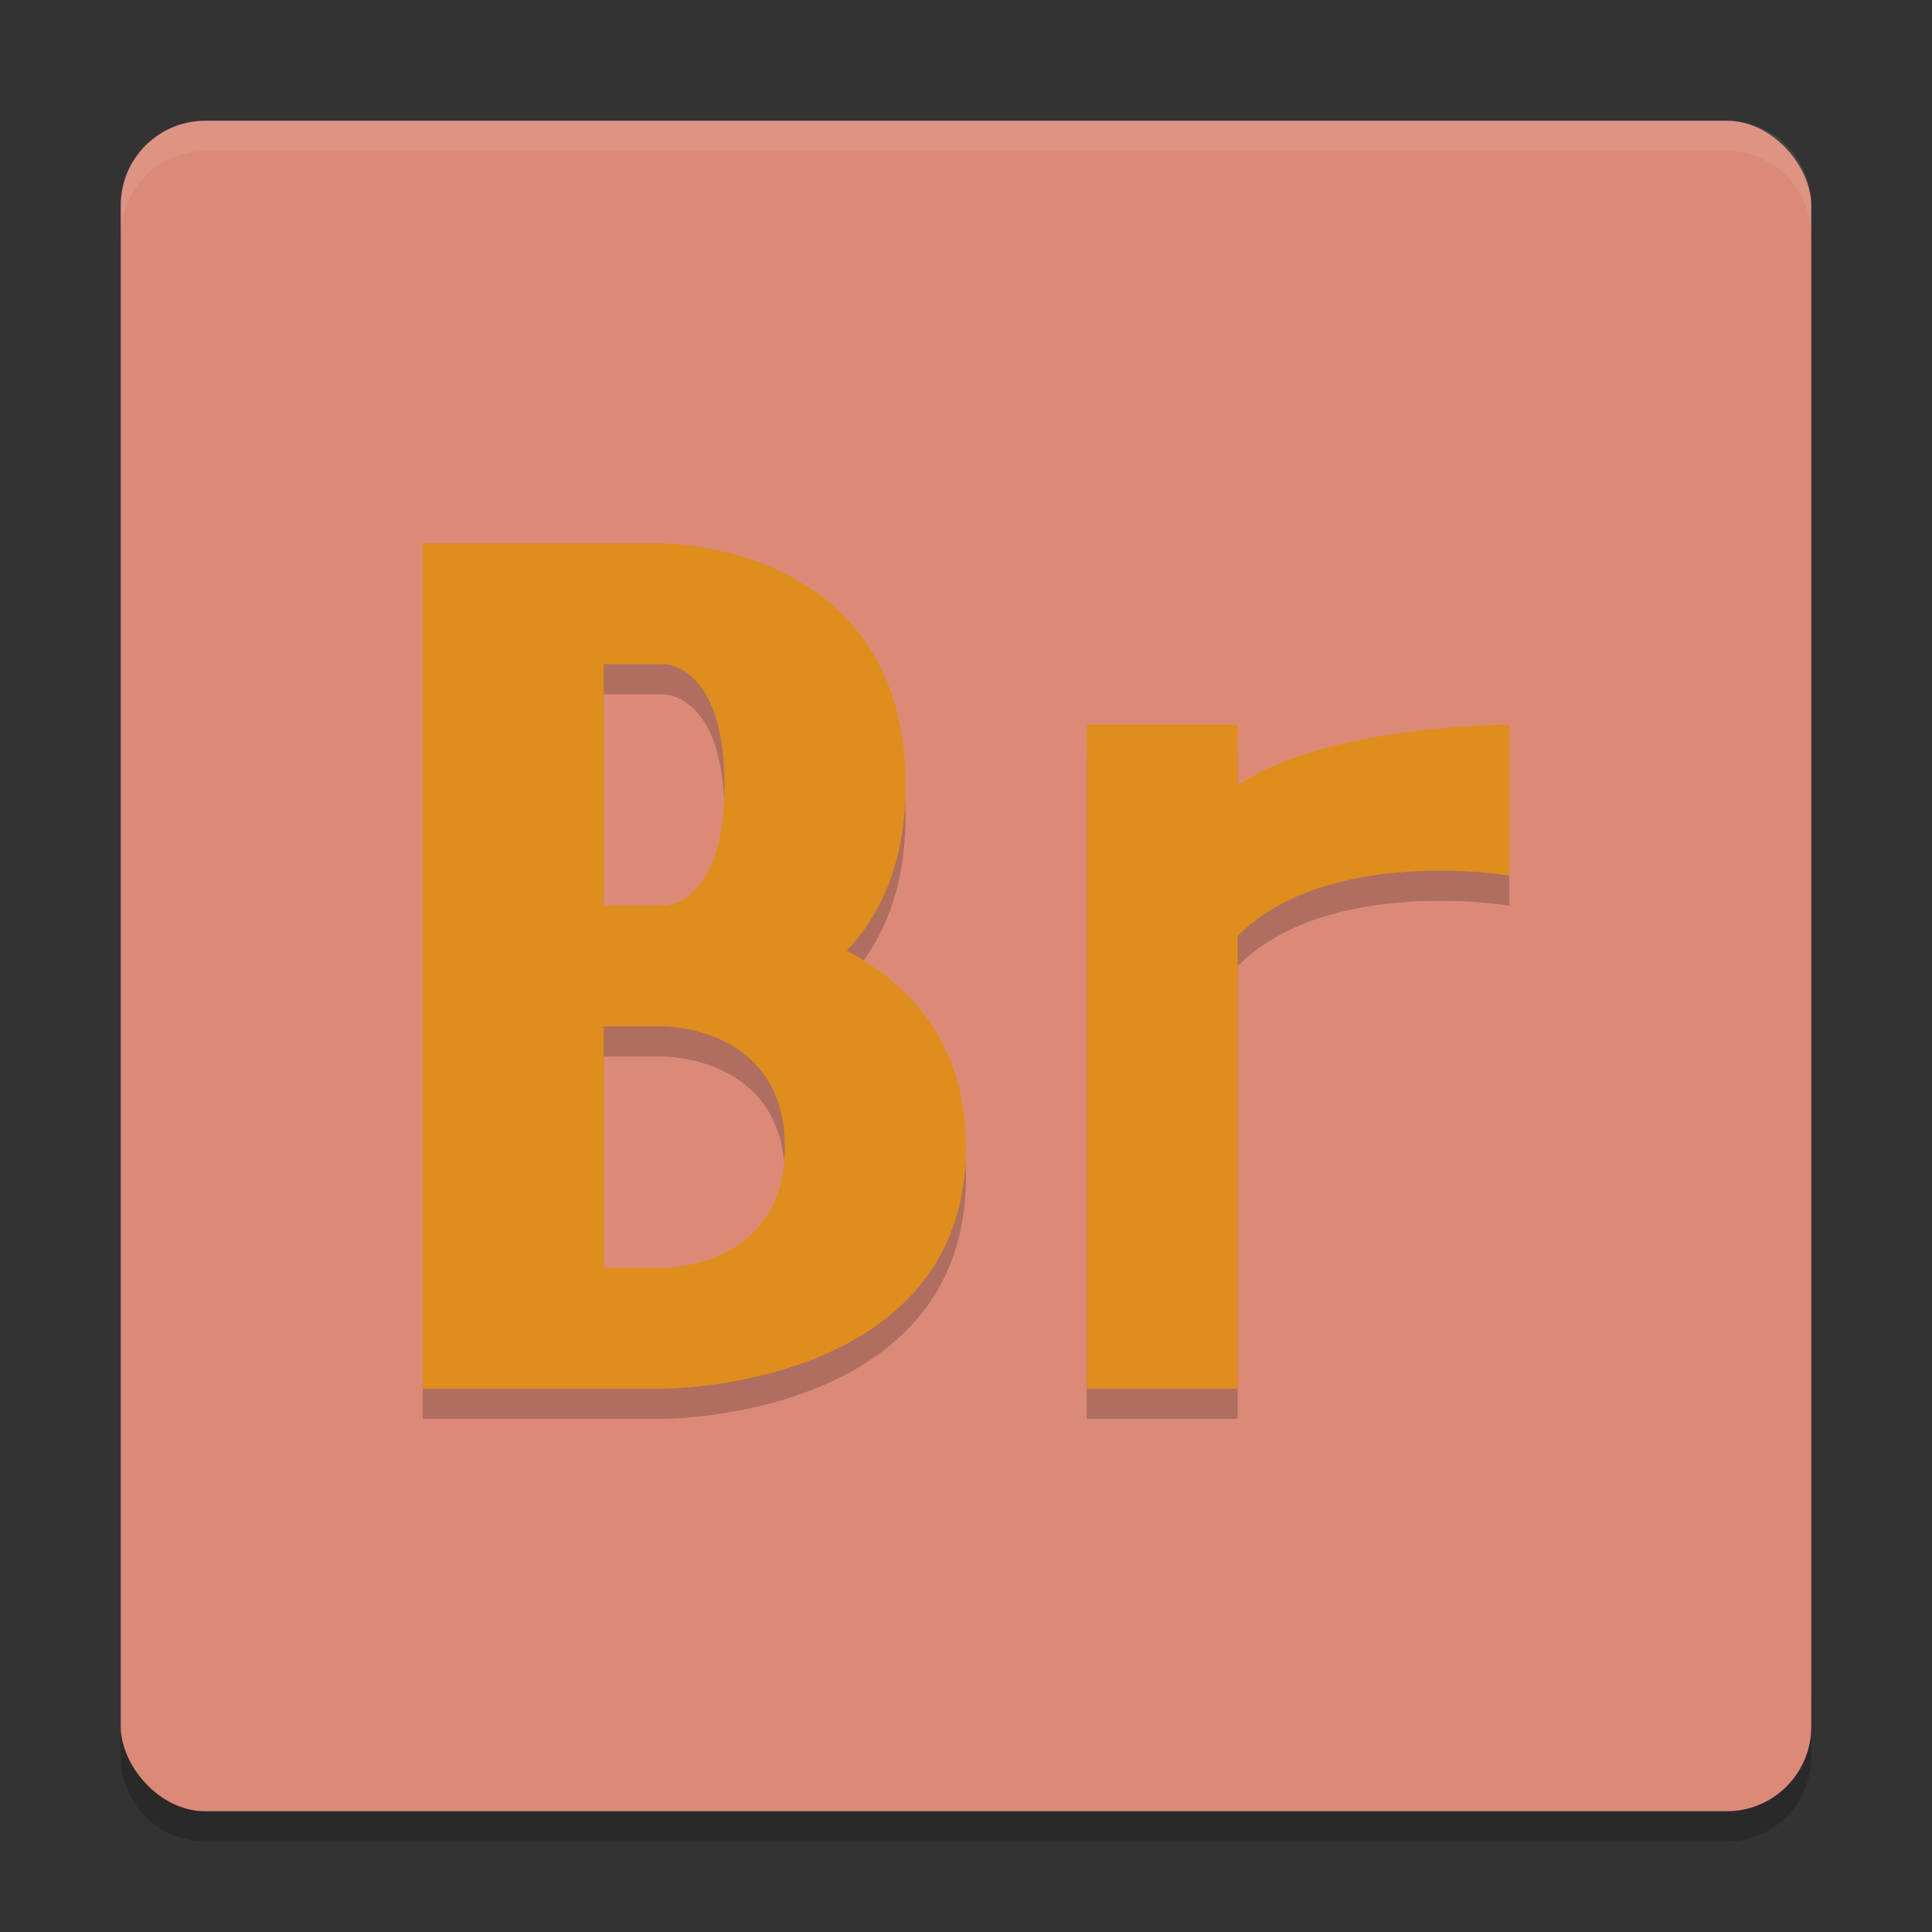 <svg width="64" height="64" version="1.1" xmlns="http://www.w3.org/2000/svg">
 <rect width="100%" height="100%" fill="#333333" stroke="none"/>
 <path d="m4 56.2v2c0 1.55 1.25 2.8 2.801 2.8h50.399c1.55 0 2.8-1.25 2.8-2.8v-2c0 1.55-1.25 2.8-2.8 2.8h-50.399c-1.55 0-2.8-1.25-2.8-2.8z" style="opacity:.2"/>
 <rect x="4" y="4" width="56" height="56" rx="2.8" ry="2.8" style="fill:#dc8a78"/>
 <path d="M 6.801,4 C 5.25,4 4,5.25 4,6.801 V 7.803 C 4,6.252 5.25,5.002 6.801,5.002 H 57.199 C 58.749,5.002 60,6.252 60,7.803 V 6.801 C 60,5.25 58.749,4 57.199,4 Z" style="fill:#eff1f5;opacity:.1"/>
 <path d="m36 25.002v22h5v-15c3-3 9-2 9-2v-5s-6 0-9 2v-2z" style="opacity:.2"/>
 <path d="m36 24.002v22h5v-15c3-3 9-2 9-2v-5s-6 0-9 2v-2z" style="fill:#df8e1d"/>
 <path d="m14 19v28h8s10 0 10-8c0-3.436-1.846-5.389-3.951-6.508 1.121-1.184 1.951-2.921 1.951-5.492 0-8-8-8-8-8h-2zm6 4h2s2 0 2 4-2 4-2 4h-2zm0 12h2s4 0 4 4-4 4-4 4h-2z" style="opacity:.2"/>
 <path d="m14 18v12 4 12h6 2s10 0 10-8c0-3.436-1.846-5.389-3.951-6.508 1.121-1.184 1.951-2.921 1.951-5.492 0-8-8-8-8-8h-2-6zm6 4h2s2 0 2 4-2 4-2 4h-2v-8zm0 12h2s4 0 4 4-4 4-4 4h-2v-8z" style="fill:#df8e1d"/>
</svg>
